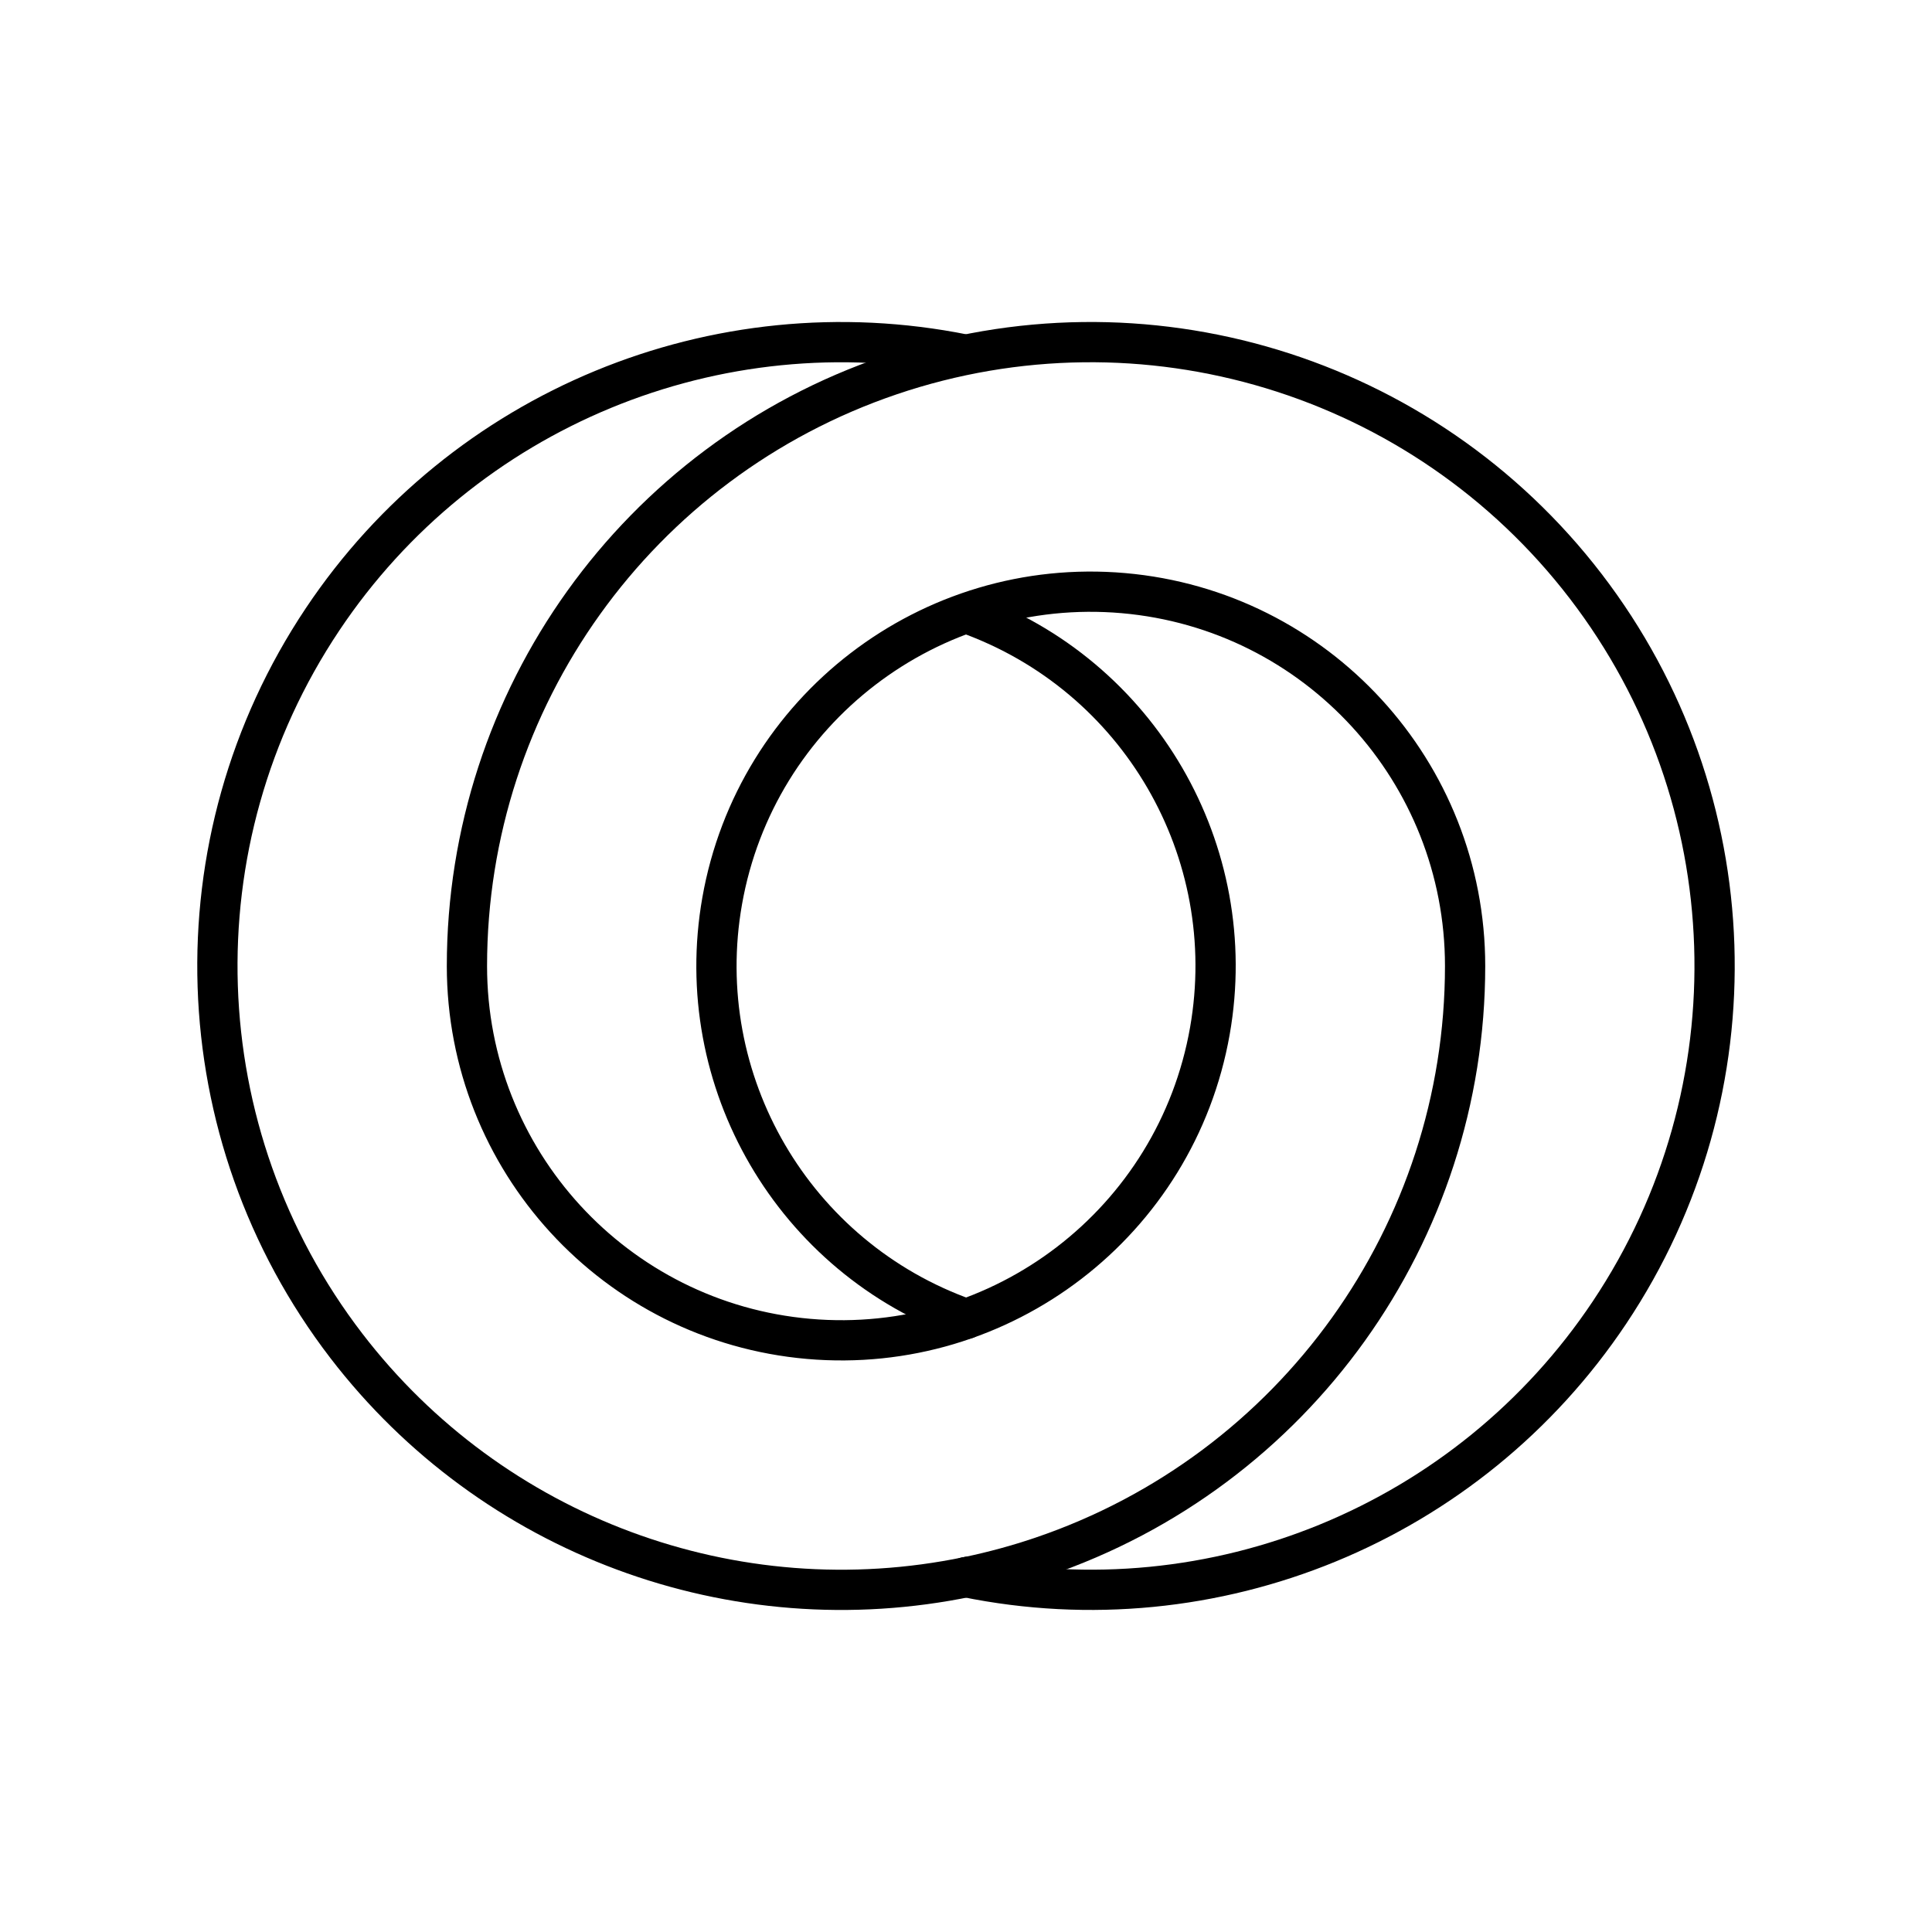 <?xml version="1.0" encoding="UTF-8"?><svg id="a" xmlns="http://www.w3.org/2000/svg" viewBox="0 0 48 48"><path d="M24.056,39.174c-5.825,1.212-11.83-1.019-15.452-5.739-4.042-5.268-4.28-12.525-.591-18.046,3.489-5.222,9.785-7.822,15.942-6.584" style="fill:none; stroke:#000; stroke-linecap:round; stroke-linejoin:round;"/><path d="M24.028,15.242c4.27,1.525,6.818,5.907,6.031,10.373-.837,4.748-5.165,8.069-9.969,7.649-4.803-.42-8.489-4.442-8.489-9.264h0c0-6.64,4.229-12.542,10.517-14.677,6.287-2.134,13.236-.026,17.278,5.241,4.042,5.268,4.28,12.525.591,18.046-3.499,5.237-9.82,7.835-15.99,6.574" style="fill:none; stroke:#000; stroke-linecap:round; stroke-linejoin:round;"/><path d="M24.002,32.768c-4.286-1.515-6.849-5.906-6.06-10.383.837-4.748,5.165-8.069,9.969-7.649,4.803.42,8.489,4.442,8.489,9.264,0,6.64-4.229,12.542-10.517,14.677-.598.203-1.208.369-1.827.498" style="fill:none; stroke:#000; stroke-linecap:round; stroke-linejoin:round;"/></svg>